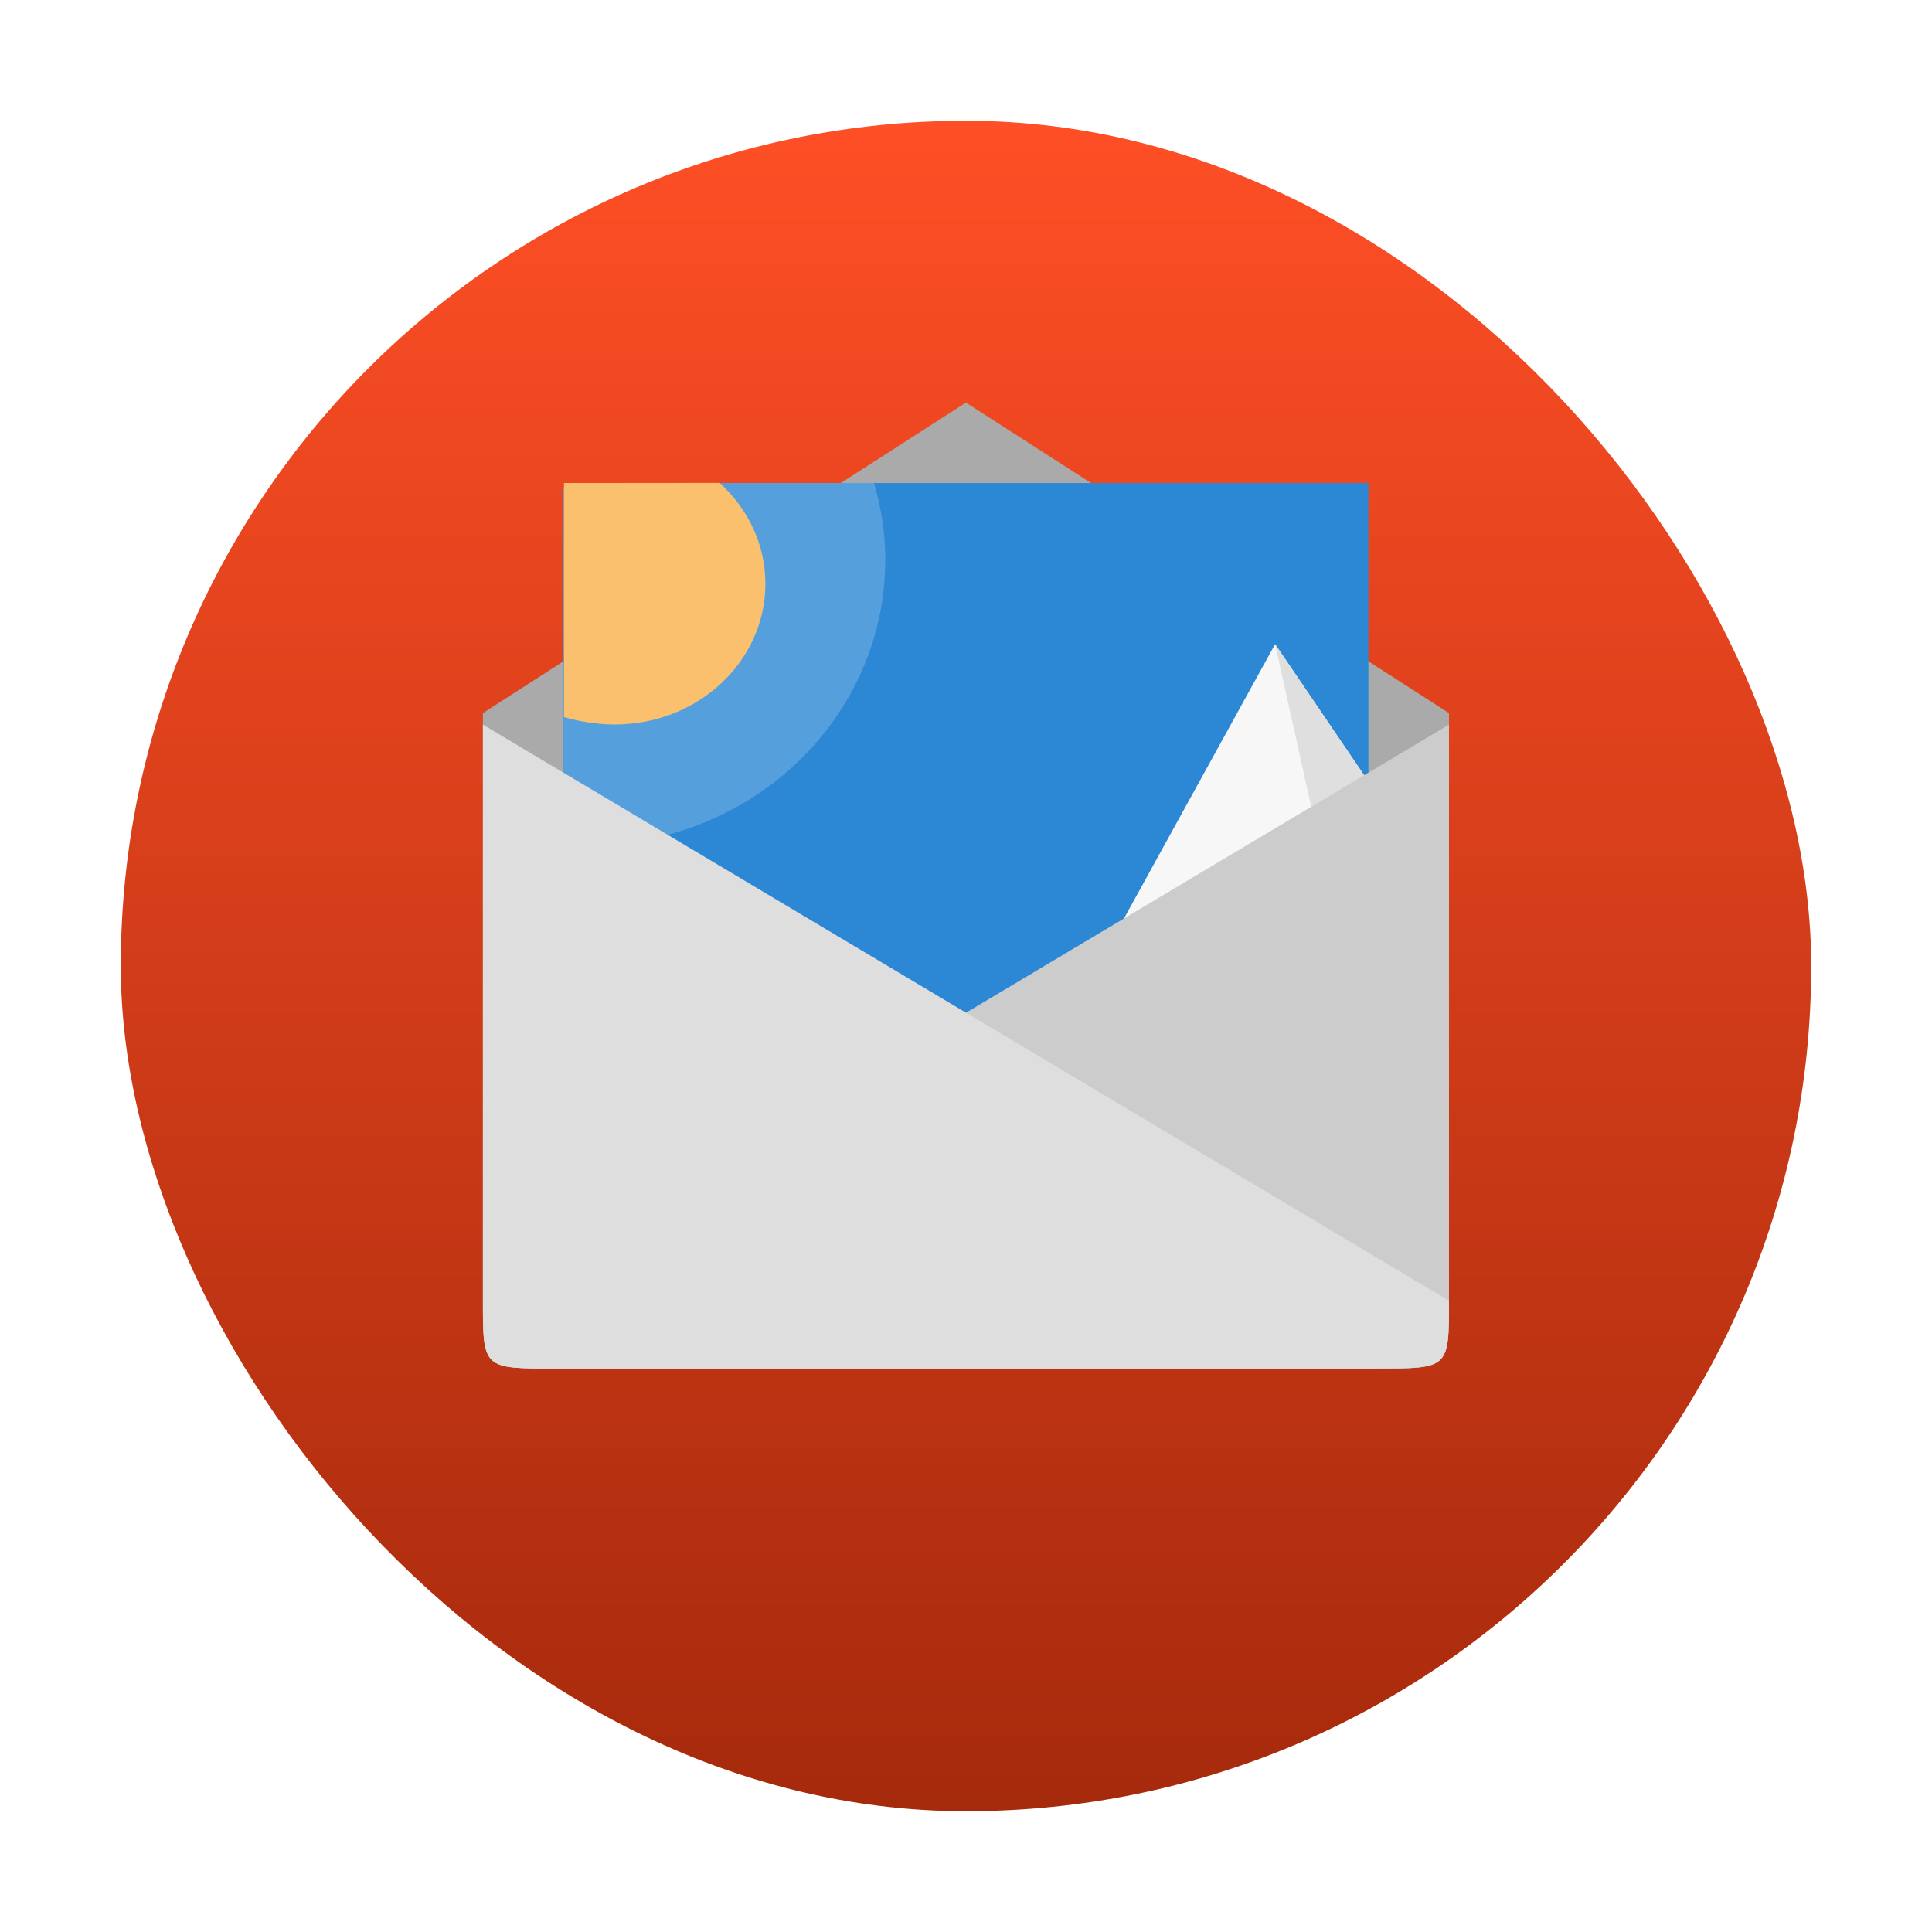 <?xml version="1.0" encoding="UTF-8" standalone="no"?>
<svg
   xmlns:dc="http://purl.org/dc/elements/1.1/"
   xmlns:cc="http://creativecommons.org/ns#"
   xmlns:rdf="http://www.w3.org/1999/02/22-rdf-syntax-ns#"
   xmlns:svg="http://www.w3.org/2000/svg"
   xmlns="http://www.w3.org/2000/svg"
   xmlns:xlink="http://www.w3.org/1999/xlink"
   xmlns:sodipodi="http://sodipodi.sourceforge.net/DTD/sodipodi-0.dtd"
   xmlns:inkscape="http://www.inkscape.org/namespaces/inkscape"
   width="48"
   viewBox="0 0 13.547 13.547"
   height="48"
   id="svg2"
   version="1.1"
   inkscape:version="0.48.4 r9939"
   sodipodi:docname="postman-image-uploader.svg">
  <sodipodi:namedview
     pagecolor="#ffffff"
     bordercolor="#666666"
     borderopacity="1"
     objecttolerance="10"
     gridtolerance="10"
     guidetolerance="10"
     inkscape:pageopacity="0"
     inkscape:pageshadow="2"
     inkscape:window-width="1024"
     inkscape:window-height="713"
     id="namedview30"
     showgrid="true"
     inkscape:zoom="8"
     inkscape:cx="30.820071"
     inkscape:cy="20.535571"
     inkscape:window-x="0"
     inkscape:window-y="0"
     inkscape:window-maximized="1"
     inkscape:current-layer="svg2">
    <inkscape:grid
       type="xygrid"
       id="grid4000" />
  </sodipodi:namedview>
  <defs
     id="defs4">
    <linearGradient
       id="linearGradient4460">
      <stop
         offset="0"
         style="stop-color:#2d2d2d"
         id="stop7" />
      <stop
         offset="1"
         style="stop-color:#4b4b4b"
         id="stop9" />
    </linearGradient>
    <linearGradient
       gradientTransform="matrix(1.095,0,0,1.095,-133.002,-293.022)"
       xlink:href="#linearGradient4460"
       id="linearGradient3870"
       y1="279.096"
       y2="268.33"
       gradientUnits="userSpaceOnUse"
       x2="0" />
    <radialGradient
       cx="148.004"
       cy="160"
       gradientTransform="matrix(0.977,0,0,0.977,-16.535,-236.25)"
       r="128"
       id="radialGradient4432"
       xlink:href="#linearGradient3895-9-0-3-2-4-0"
       gradientUnits="userSpaceOnUse" />
    <linearGradient
       id="linearGradient3895-9-0-3-2-4-0">
      <stop
         offset="0"
         style="stop-color:#82c4b6;stop-opacity:1;"
         id="stop7-8" />
      <stop
         offset="1"
         style="stop-color:#206757"
         id="stop9-9" />
    </linearGradient>
    <linearGradient
       inkscape:collect="always"
       xlink:href="#linearGradient3895-9-0-3-2-4-0"
       id="linearGradient3147"
       gradientUnits="userSpaceOnUse"
       gradientTransform="matrix(1.095,0,0,1.095,-146.548,-306.57)"
       y1="279.096"
       x2="0"
       y2="268.33" />
    <clipPath
       clipPathUnits="userSpaceOnUse"
       id="clipPath3955">
      <path
         inkscape:connector-curvature="0"
         style="fill:#f9f9f9"
         d="m 16.721,3.684 0,5.644 5.644,0 0,-5.644 z"
         id="path3957" />
    </clipPath>
    <clipPath
       clipPathUnits="userSpaceOnUse"
       id="clipPath3959">
      <path
         inkscape:connector-curvature="0"
         style="fill:#f9f9f9"
         d="m 16.721,3.684 0,5.644 5.644,0 0,-5.644 z"
         id="path3961" />
    </clipPath>
    <clipPath
       clipPathUnits="userSpaceOnUse"
       id="clipPath3963">
      <path
         inkscape:connector-curvature="0"
         style="fill:#f9f9f9"
         d="m 16.721,3.684 0,5.644 5.644,0 0,-5.644 z"
         id="path3965" />
    </clipPath>
    <clipPath
       clipPathUnits="userSpaceOnUse"
       id="clipPath3967">
      <path
         inkscape:connector-curvature="0"
         style="fill:#f9f9f9"
         d="m 16.721,3.684 0,5.644 5.644,0 0,-5.644 z"
         id="path3969" />
    </clipPath>
    <clipPath
       clipPathUnits="userSpaceOnUse"
       id="clipPath3971">
      <path
         inkscape:connector-curvature="0"
         style="fill:#f9f9f9"
         d="m 16.721,3.684 0,5.644 5.644,0 0,-5.644 z"
         id="path3973" />
    </clipPath>
    <clipPath
       clipPathUnits="userSpaceOnUse"
       id="clipPath3975">
      <path
         inkscape:connector-curvature="0"
         style="fill:#f9f9f9"
         d="m 16.721,3.684 0,5.644 5.644,0 0,-5.644 z"
         id="path3977" />
    </clipPath>
    <clipPath
       clipPathUnits="userSpaceOnUse"
       id="clipPath3979">
      <path
         inkscape:connector-curvature="0"
         style="fill:#f9f9f9"
         d="m 16.721,3.684 0,5.644 5.644,0 0,-5.644 z"
         id="path3981" />
    </clipPath>
    <linearGradient
       inkscape:collect="always"
       xlink:href="#linearGradient4460-8"
       id="linearGradient3846"
       gradientUnits="userSpaceOnUse"
       gradientTransform="matrix(1.105,0,0,1.105,-134.279,-295.762)"
       y1="279.096"
       x2="0"
       y2="268.33" />
    <linearGradient
       id="linearGradient4460-8">
      <stop
         offset="0"
         style="stop-color:#a62a0c;stop-opacity:1;"
         id="stop27" />
      <stop
         offset="1"
         style="stop-color:#ff4f26;stop-opacity:1;"
         id="stop29" />
    </linearGradient>
    <linearGradient
       y2="268.33"
       x2="0"
       y1="279.096"
       gradientTransform="matrix(1.105,0,0,1.105,-134.279,-295.762)"
       gradientUnits="userSpaceOnUse"
       id="linearGradient3155"
       xlink:href="#linearGradient4460-8"
       inkscape:collect="always" />
  </defs>
  <rect
     id="rect14"
     style="opacity:0.5;fill:#ffffff;fill-rule:evenodd"
     height="12.982"
     rx="6.491"
     y="0.054"
     x="0.282"
     width="12.982" />
  <rect
     id="rect48"
     style="fill:url(#linearGradient3155);fill-opacity:1.0;fill-rule:evenodd"
     height="11.853"
     rx="5.926"
     y="0.847"
     x="0.847"
     width="11.853" />
  <g
     transform="translate(0 -283.453)"
     id="g18">
    <path
       style="fill:url(#SVGID_1_)"
       d="m 25.95,283.067 h -9.685 c -1.157,0 -2.095,0.938 -2.095,2.095 v 4.098 c 2.145,0.871 4.49,1.352 6.947,1.352 2.495,0 4.874,-0.496 7.046,-1.392 v -4.018 c -0.118,-1.197 -1.056,-2.135 -2.213,-2.135 z"
       id="path20" />
  </g>
  <path
     style="fill:#aaa"
     d="m 3.888,9.596 5.77,0 c 0.502,0 0.502,0 0.502,-0.484 l 0,-4.112 -3.387,-2.177 -3.387,2.177 0,4.112 c 0,0.484 0,0.484 0.502,0.484 z"
     id="path22" />
  <path
     style="fill:#2c87d5;fill-opacity:1;stroke:none"
     d="m 16.631,3.725 -0.254,2.822 0.254,2.822 3.387,0.254 3.387,-0.254 0.254,-2.822 -0.254,-2.822 -3.387,-0.254 z"
     id="path3931"
     inkscape:connector-curvature="0"
     sodipodi:nodetypes="ccccccccc"
     clip-path="url(#clipPath3979)"
     transform="translate(-12.77,-0.297)" />
  <path
     inkscape:connector-curvature="0"
     style="opacity:0.2;fill:#ffffff;fill-opacity:1;stroke:none"
     d="m 19.038,3.539 -2.408,0.185 -0.247,2.76 c 0.169,0.04 0.348,0.062 0.529,0.062 1.247,0 2.258,-1.011 2.258,-2.258 0,-0.263 -0.05,-0.515 -0.132,-0.75 z"
     id="path3844"
     clip-path="url(#clipPath3975)"
     transform="matrix(0.921,0,0,0.887,-11.448,0.119)" />
  <path
     style="fill:#fbc06e;fill-opacity:1;stroke:none"
     d="m 16.602,3.725 0,1.596 c 0.128,0.06 0.301,0.097 0.452,0.097 0.546,0 0.988,-0.442 0.988,-0.988 0,-0.277 -0.116,-0.526 -0.3,-0.706 z"
     id="path3933"
     inkscape:connector-curvature="0"
     sodipodi:nodetypes="ccsscc"
     clip-path="url(#clipPath3971)"
     transform="matrix(1.069,0,0,1,-13.92,-0.338)" />
  <path
     style="fill:#f7f7f7;fill-opacity:1;stroke:none"
     d="m 18.042,7.111 -1.439,1.411 0,0.875 3.133,0 0,-0.593 z"
     id="path3948"
     inkscape:connector-curvature="0"
     sodipodi:nodetypes="cccccc"
     clip-path="url(#clipPath3967)"
     transform="translate(-12.77,-0.297)" />
  <path
     style="fill:#dfdfdf;fill-opacity:1;stroke:none"
     d="m 18.042,7.111 0.282,1.129 -0.564,0.706 0.282,0.452 1.693,0 0,-0.593 z"
     id="path3954"
     inkscape:connector-curvature="0"
     sodipodi:nodetypes="ccccccc"
     clip-path="url(#clipPath3963)"
     transform="translate(-12.77,-0.297)" />
  <path
     style="fill:#f7f7f7;fill-opacity:1;stroke:none"
     d="m 21.711,5.982 -2.54,3.415 4.262,0 0,-1.536 z"
     id="path3959"
     inkscape:connector-curvature="0"
     sodipodi:nodetypes="ccccc"
     clip-path="url(#clipPath3959)"
     transform="matrix(1,0,0,1.35,-12.77,-3.559)" />
  <path
     style="fill:#dfdfdf;fill-opacity:1;stroke:none"
     d="m 21.711,5.982 0.423,1.411 -0.423,1.27 0.503,0.734 1.219,0 0,-1.536 z"
     id="path3964"
     inkscape:connector-curvature="0"
     sodipodi:nodetypes="ccccccc"
     clip-path="url(#clipPath3955)"
     transform="matrix(1,0,0,1.35,-12.77,-3.559)" />
  <path
     style="fill:#ccc"
     d="m 3.888,9.596 5.77,0 c 0.502,0 0.502,0 0.502,-0.475 l 0,-4.04 -6.773,4.04 c 0,0.475 0,0.475 0.502,0.475 z"
     id="path26" />
  <path
     style="fill:#dedede"
     d="m 9.658,9.596 -5.77,0 c -0.502,0 -0.502,0 -0.502,-0.475 l 0,-4.04 L 10.16,9.12 c 0,0.475 0,0.475 -0.502,0.475 z"
     id="path28" />
</svg>

